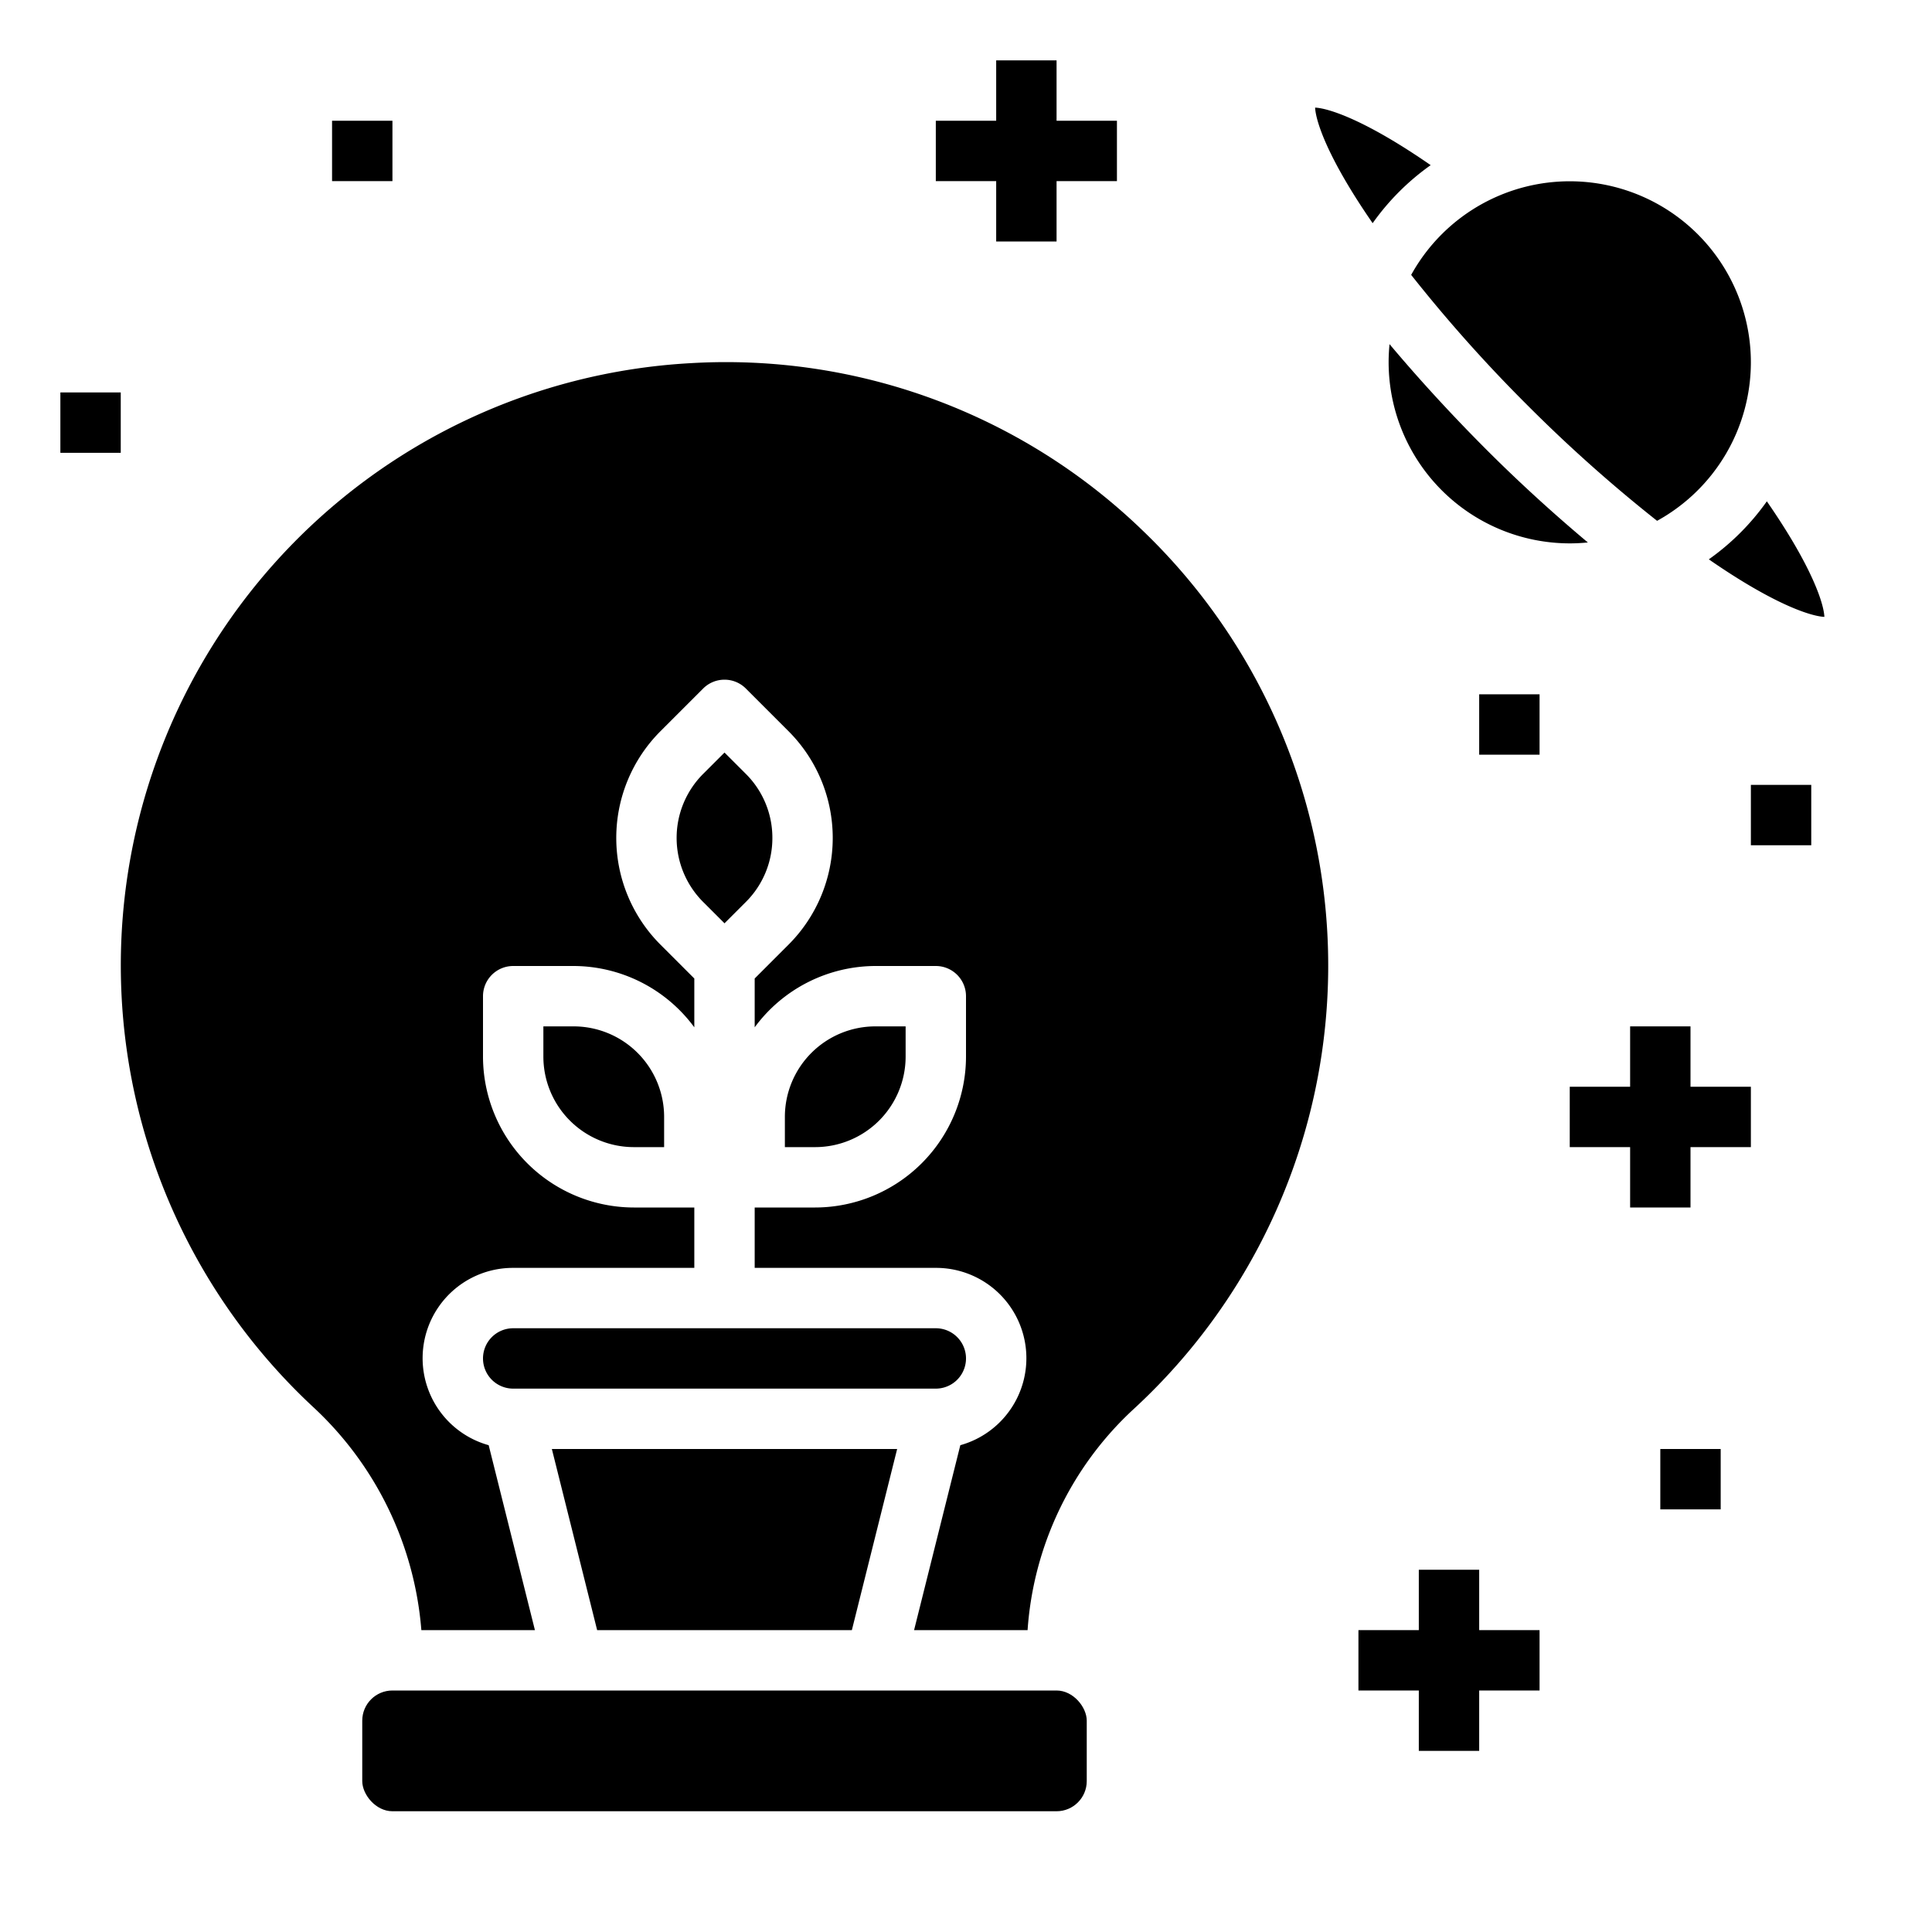 <svg xmlns="http://www.w3.org/2000/svg" viewBox="0 0 64 64" x="0px" y="0px"><g><path d="M25.586,27.757a2.984,2.984,0,0,0-.879-2.121L24,24.929l-.707.707a3,3,0,0,0,0,4.243l.707.707.707-.707A2.984,2.984,0,0,0,25.586,27.757Z"></path><polygon points="28.219 54 29.719 48 18.281 48 19.781 54 28.219 54"></polygon><rect x="12" y="56" width="24" height="4" rx="1"></rect><path d="M16,45a1,1,0,0,0,1,1H31a1,1,0,0,0,0-2H17A1,1,0,0,0,16,45Z"></path><path d="M37.758,17.484A19.862,19.862,0,0,0,22.9,12.029,19.98,19.98,0,0,0,10.364,46.6,11.3,11.3,0,0,1,13.958,54H17.72l-1.532-6.126A2.992,2.992,0,0,1,17,42h6V40H21a5.006,5.006,0,0,1-5-5V33a1,1,0,0,1,1-1h2a4.982,4.982,0,0,1,4,2.031V32.414l-1.121-1.121a5,5,0,0,1,0-7.071l1.414-1.414a1,1,0,0,1,1.414,0l1.414,1.414a5,5,0,0,1,0,7.071L25,32.414v1.617A4.982,4.982,0,0,1,29,32h2a1,1,0,0,1,1,1v2a5.006,5.006,0,0,1-5,5H25v2h6a2.992,2.992,0,0,1,.812,5.874L30.28,54h3.76a10.99,10.99,0,0,1,3.5-7.31,19.967,19.967,0,0,0,.217-29.206Z"></path><path d="M18,34v1a3,3,0,0,0,3,3h1V37a3,3,0,0,0-3-3Z"></path><path d="M30,35V34H29a3,3,0,0,0-3,3v1h1A3,3,0,0,0,30,35Z"></path><path d="M52,18c.2,0,.4-.011.6-.03-1.134-.951-2.3-2.01-3.428-3.143S46.982,12.533,46.03,11.4c-.019.2-.03.4-.03.6A6.006,6.006,0,0,0,52,18Z"></path><path d="M47.393,5.471C45.215,3.963,44,3.584,43.565,3.565c.019.434.4,1.651,1.906,3.828A8.046,8.046,0,0,1,47.393,5.471Z"></path><path d="M58,12A6,6,0,0,0,46.747,9.106a48.972,48.972,0,0,0,3.84,4.307,49.091,49.091,0,0,0,4.306,3.84A6,6,0,0,0,58,12Z"></path><path d="M58.529,16.607a8.046,8.046,0,0,1-1.922,1.922c2.178,1.508,3.394,1.887,3.828,1.906C60.416,20,60.036,18.784,58.529,16.607Z"></path><polygon points="56 34 54 34 54 36 52 36 52 38 54 38 54 40 56 40 56 38 58 38 58 36 56 36 56 34"></polygon><polygon points="33 8 35 8 35 6 37 6 37 4 35 4 35 2 33 2 33 4 31 4 31 6 33 6 33 8"></polygon><rect x="58" y="26" width="2" height="2"></rect><rect x="49" y="23" width="2" height="2"></rect><rect x="11" y="4" width="2" height="2"></rect><rect x="2" y="13" width="2" height="2"></rect><polygon points="49 52 47 52 47 54 45 54 45 56 47 56 47 58 49 58 49 56 51 56 51 54 49 54 49 52"></polygon><rect x="55" y="48" width="2" height="2"></rect></g></svg>